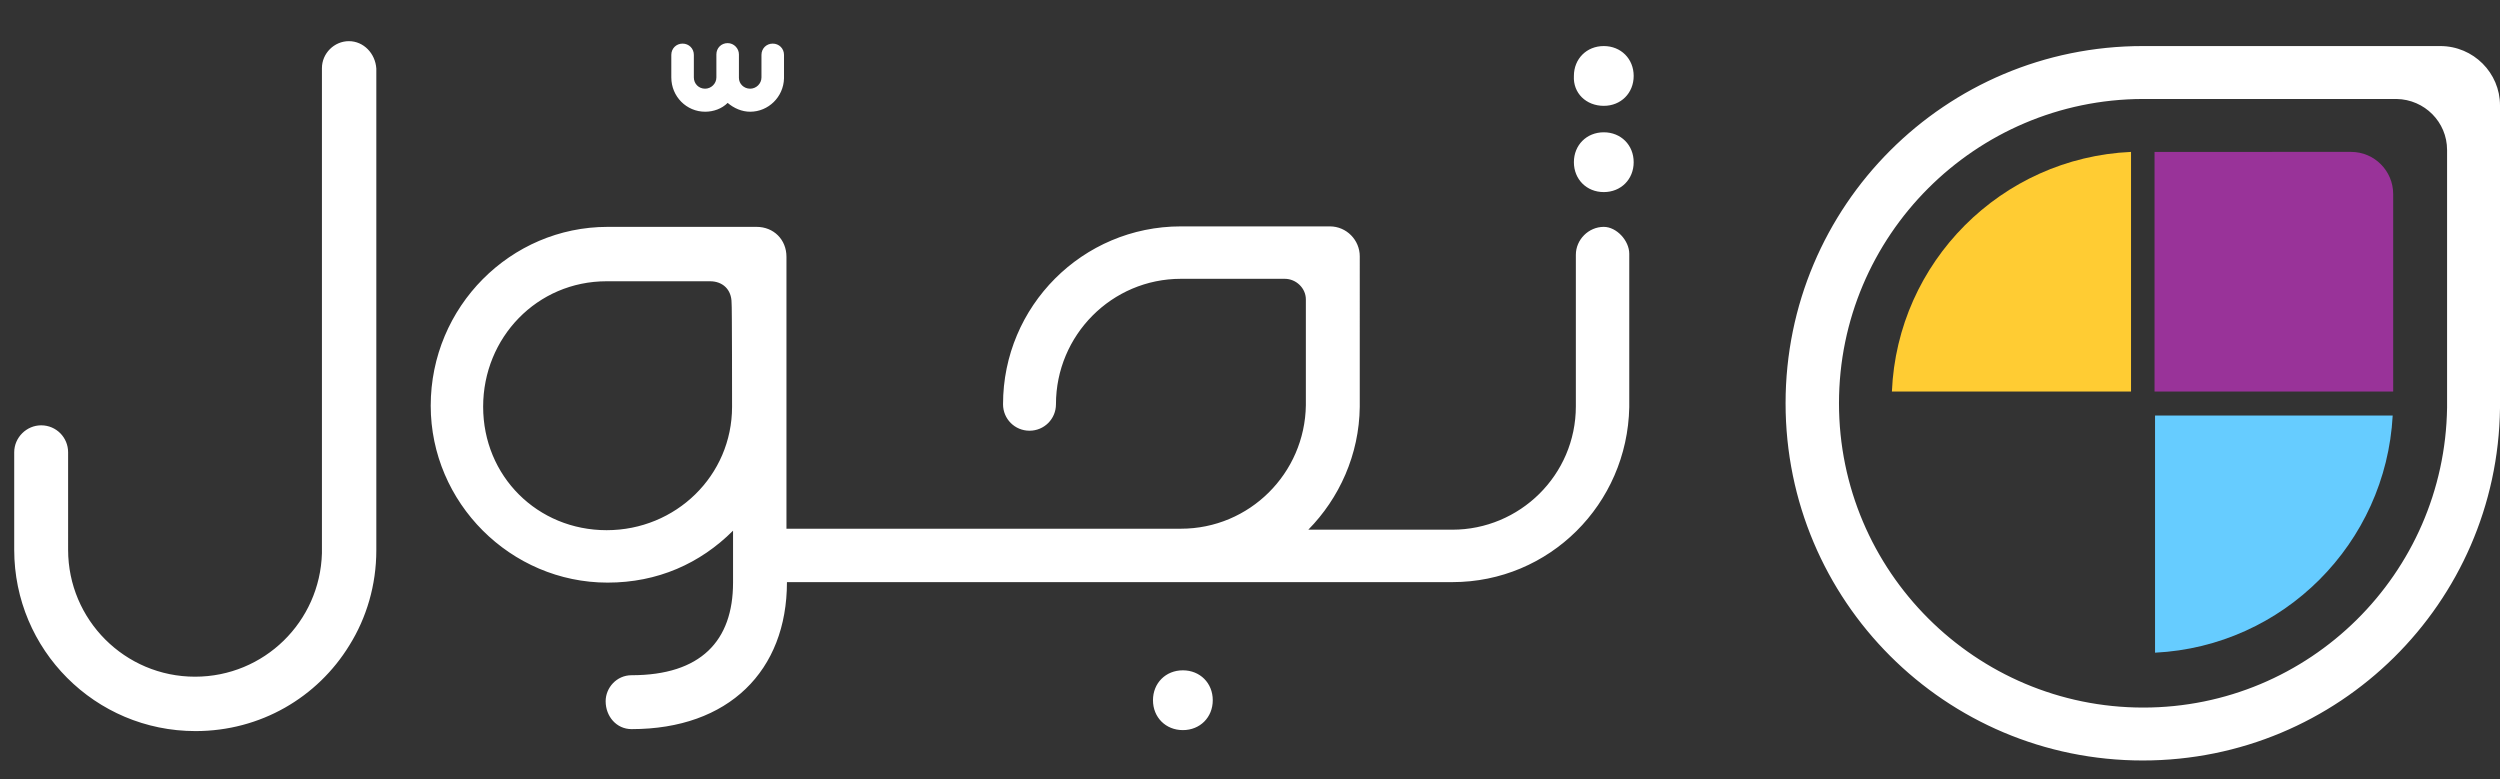 <svg id="Layer_1" xmlns="http://www.w3.org/2000/svg" viewBox="-340 338.7 510.2 159"><rect x="-340" y="338.7" width="510.2" height="159" fill="#333333" stroke="none"/><style>.st0{fill:#fff}.st1{fill:#6cf}.st2{fill:#fc3}.st3{fill:#939}</style><path class="st0" d="M-316.5 451.5v-.4m217.9 24.4c-3.5 0-6.1 2.6-6.1 6.1 0 3.5 2.6 6.1 6.1 6.1s6.1-2.6 6.1-6.1c0-3.5-2.6-6.1-6.1-6.1zm85.9-115.2c3.5 0 6.1-2.6 6.1-6.1 0-3.5-2.6-6.1-6.1-6.1s-6.1 2.6-6.1 6.1c-.2 3.5 2.5 6.1 6.1 6.1zm0 5.4c-3.5 0-6.1 2.6-6.1 6.1 0 3.5 2.6 6.1 6.1 6.1s6.1-2.6 6.1-6.1c0-3.5-2.6-6.1-6.1-6.1zm0 19.3c-3.1 0-5.7 2.6-5.7 5.7v30.9c0 14.1-11.5 25.2-25.2 25.2H-73c6.3-6.4 10.4-15.3 10.5-25.1V391c0-3.3-2.7-6.1-6.1-6.1H-99c-20.1 0-36.3 16.3-36.3 36.3 0 3 2.4 5.4 5.4 5.4 3 0 5.4-2.4 5.4-5.4 0-14.1 11.4-25.6 25.5-25.6h21.2c2.3 0 4.3 1.9 4.3 4.2v21.6c-.2 13.9-11.5 25.2-25.5 25.2h-80.5v-55.5c0-3.5-2.6-6.1-6.1-6.1H-216c-19.8 0-36.1 16.3-36.1 36.5 0 19.8 16.3 36.1 36.1 36.1 10.2 0 18.9-3.9 25.6-10.6v10.6c0 11.9-6.6 18.9-20.7 18.9-3.1 0-5.3 2.6-5.3 5.3 0 3.1 2.2 5.7 5.3 5.7 19.8 0 31.7-11.9 31.7-30h135.8c19.8 0 35.7-15.9 36.1-35.7v-31.3c0-2.7-2.6-5.5-5.2-5.5zm-177.9 36.7c0 14.1-11.5 25.2-25.6 25.2s-25.2-11-25.2-25.2c0-14.1 11-25.6 25.2-25.6h21.1c2.6 0 4.4 1.7 4.4 4.4.1.1.1 21.2.1 21.2zm-5.5-60.2c1.7 0 3.4-.6 4.6-1.8 1.3 1.1 2.9 1.8 4.6 1.8 3.7 0 6.8-3 6.9-6.8v-4.8c0-1.3-1-2.3-2.3-2.3s-2.3 1-2.3 2.3v4.6c0 1.3-1.1 2.3-2.3 2.3-1.3 0-2.3-1-2.3-2.2v-4.8c0-1.2-1-2.3-2.3-2.3s-2.3 1-2.3 2.3v4.7c0 1.3-1.1 2.3-2.3 2.3-1.3 0-2.3-1-2.3-2.3v-4.6c0-1.3-1-2.3-2.3-2.3s-2.3 1-2.3 2.3v4.6c0 3.9 3.1 7 6.9 7zm-72.7-14.4c-3 0-5.5 2.5-5.5 5.5v99c-.4 14-11.8 25.2-25.9 25.2-14.3 0-25.9-11.6-25.9-25.9V431c0-3-2.4-5.5-5.5-5.5-3 0-5.5 2.5-5.5 5.5v19.9c0 20.4 16.5 37 37 37 13.3 0 24.9-6.9 31.4-17.5 3.5-5.6 5.5-12.3 5.5-19.4v-98.3c-.2-3.1-2.6-5.6-5.6-5.6zm428.2 22.2v52.6c-.5 33.9-28.1 61.2-62 61.2-34.2 0-62.1-27.8-62.1-62.1 0-34.2 27.8-62 62-62.1h51.8c5.7.1 10.3 4.7 10.3 10.4m-1.4-21.2H97.3c-40.3 0-72.9 32.6-72.9 72.9s32.6 72.9 72.9 72.9c40 0 72.4-32.1 72.9-71.9v-61.8c0-6.6-5.4-12.1-12.2-12.1"/><path class="st1" d="M99.8 423.5v48.4c26.2-1.3 47.1-22.3 48.5-48.4H99.8z"/><path class="st2" d="M94.9 418.6v-48.9c-26.5 1.2-47.7 22.5-48.8 48.9h48.8z"/><path class="st3" d="M148.4 418.6v-40.3c0-4.7-3.8-8.6-8.6-8.6H99.7v48.9h48.7z"/></svg>